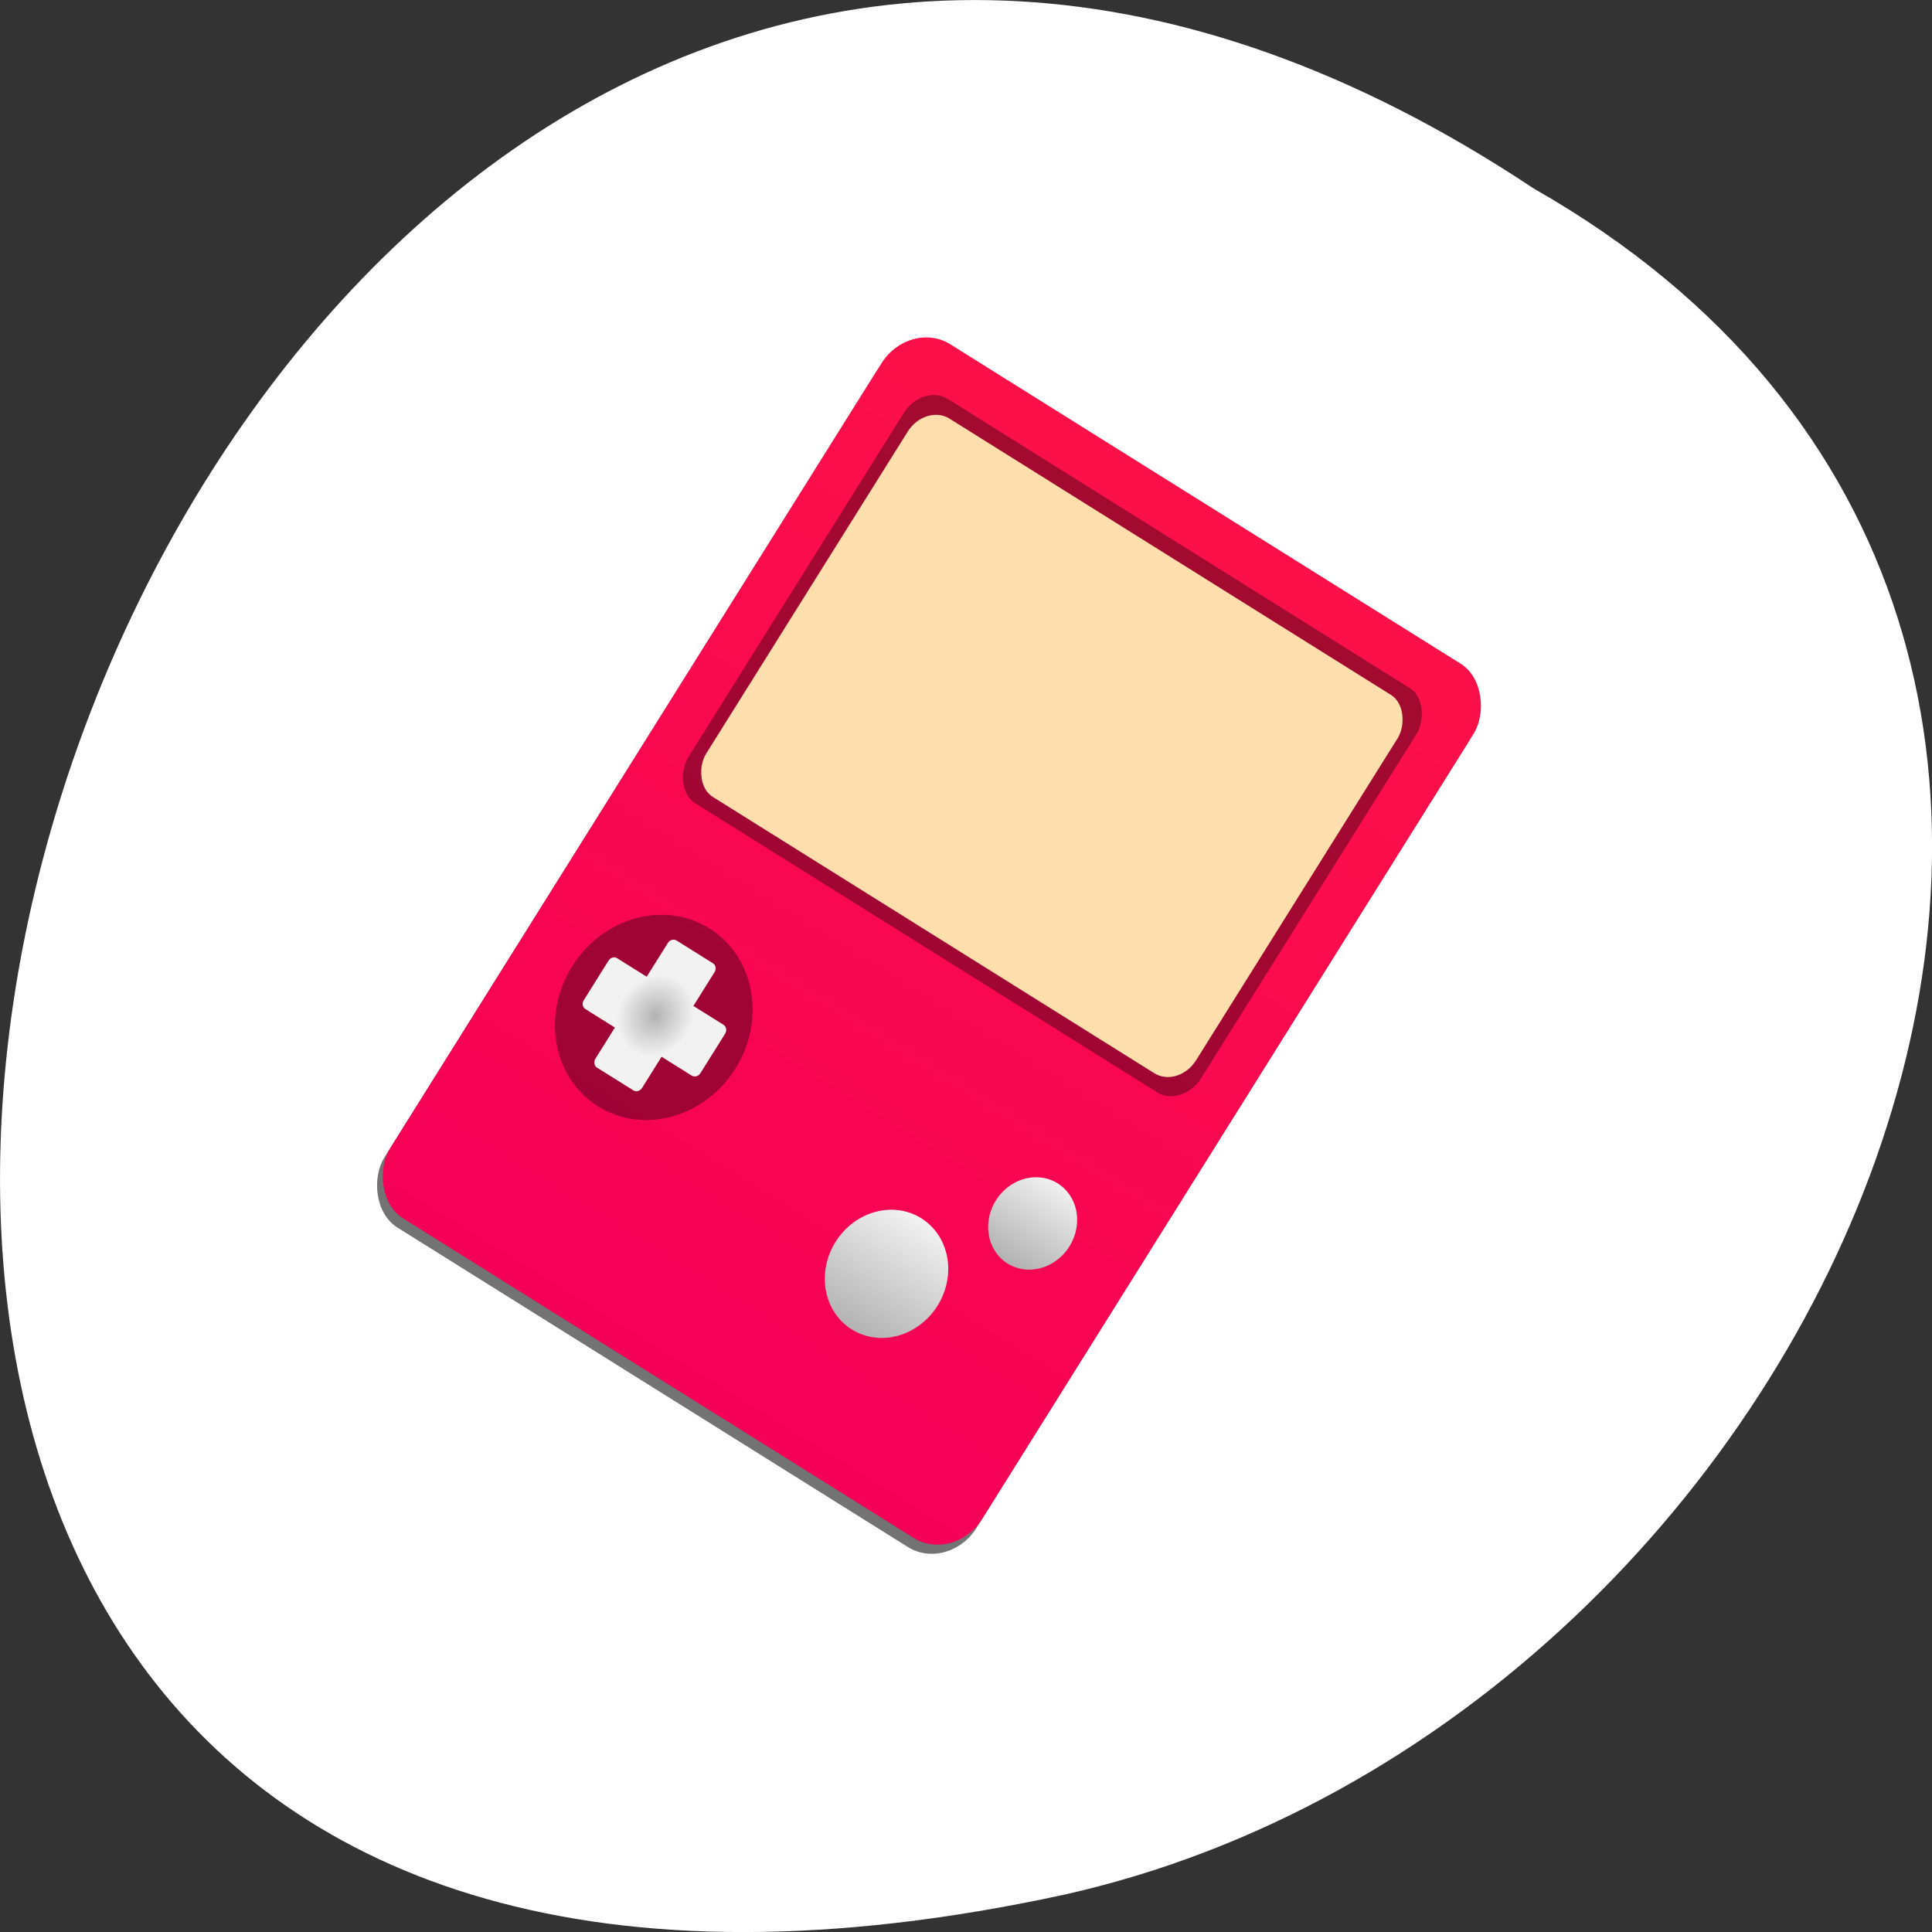 <svg xmlns="http://www.w3.org/2000/svg" xmlns:xlink="http://www.w3.org/1999/xlink" viewBox="0 0 256 256"><rect x="0" y="0" width="256" height="256" fill="#333333" stroke="none"/><defs><clipPath><rect x="6" y="6" width="84" height="80" rx="6" style="fill:#fff"/></clipPath><linearGradient gradientUnits="userSpaceOnUse" y2="30.02" x2="36.426" y1="34.418" x1="36.37" id="3" xlink:href="#4"/><linearGradient id="4"><stop style="stop-color:#b3b3b3"/><stop offset="1" style="stop-color:#f2f2f2"/></linearGradient><linearGradient gradientUnits="userSpaceOnUse" y2="34.859" x2="31.392" y1="40.858" x1="31.444" id="2" xlink:href="#4"/><linearGradient gradientUnits="userSpaceOnUse" y2="-18.804" x2="24.25" y1="47.788" x1="24.532" id="0"><stop style="stop-color:#f50057"/><stop offset="1" style="stop-color:#ff1744"/></linearGradient><radialGradient gradientUnits="userSpaceOnUse" gradientTransform="matrix(0.53 0.022 -0.023 0.56 7.672 14.181)" r="3.49" cy="33.775" cx="14.831" id="1" xlink:href="#4"/></defs><g transform="translate(0 -796.36)"><path d="m -1374.42 1658.71 c 127.95 -192.46 -280.09 -311 -226.07 -62.2 23.02 102.82 167.39 165.22 226.07 62.2 z" transform="matrix(0 -1 1 0 -1455.48 -553.08)" style="fill:#fff;color:#000"/><g transform="matrix(2.237 1.4 -1.526 2.438 104.84 828.79)"><rect width="35.07" height="47.51" x="7" y="0.495" rx="2.418" style="fill-opacity:0.549"/><rect rx="2.418" x="7" height="47.51" width="35.07" style="fill:url(#0)"/><rect width="30.378" height="21.962" x="9.271" y="2.195" rx="1.498" ry="1.635" style="fill-opacity:0.353"/><rect ry="1.531" rx="1.431" y="2.922" x="9.937" height="20.557" width="29.02" style="fill:#ffdead"/><circle r="4.837" cy="33.534" cx="14.735" style="fill-opacity:0.353"/><path d="m 13.659 29.973 c -0.17 0 -0.309 0.136 -0.309 0.306 v 1.838 h -1.748 c -0.17 0 -0.306 0.136 -0.306 0.306 v 2.15 c 0 0.17 0.136 0.306 0.306 0.306 h 1.748 v 1.694 c 0 0.17 0.139 0.309 0.309 0.309 h 2.147 c 0.17 0 0.309 -0.139 0.309 -0.309 v -1.694 h 1.781 c 0.17 0 0.309 -0.136 0.309 -0.306 v -2.15 c 0 -0.17 -0.139 -0.306 -0.309 -0.306 h -1.781 v -1.838 c 0 -0.17 -0.139 -0.306 -0.309 -0.306 h -2.147 z" style="fill:url(#1)"/><path d="m 38.525 32.32 a 2.177 2.177 0 0 1 -2.177 2.177 2.177 2.177 0 0 1 -2.177 -2.177 2.177 2.177 0 0 1 2.177 -2.177 2.177 2.177 0 0 1 2.177 2.177 z" style="fill:url(#3)"/><path d="m 34.491 37.859 a 3.02 3.02 0 0 1 -3.02 3.02 3.02 3.02 0 0 1 -3.02 -3.02 3.02 3.02 0 0 1 3.02 -3.02 3.02 3.02 0 0 1 3.02 3.02 z" style="fill:url(#2)"/><path d="m 38.54 23.03 c -0.259 0.277 -0.616 0.447 -1.013 0.447 h -26.16 c -0.793 0 -1.431 -0.683 -1.431 -1.531 v -17.495 c 0 -0.424 0.16 -0.807 0.418 -1.083 z" style="fill:#ffdead;fill-opacity:0.078"/></g></g></svg>